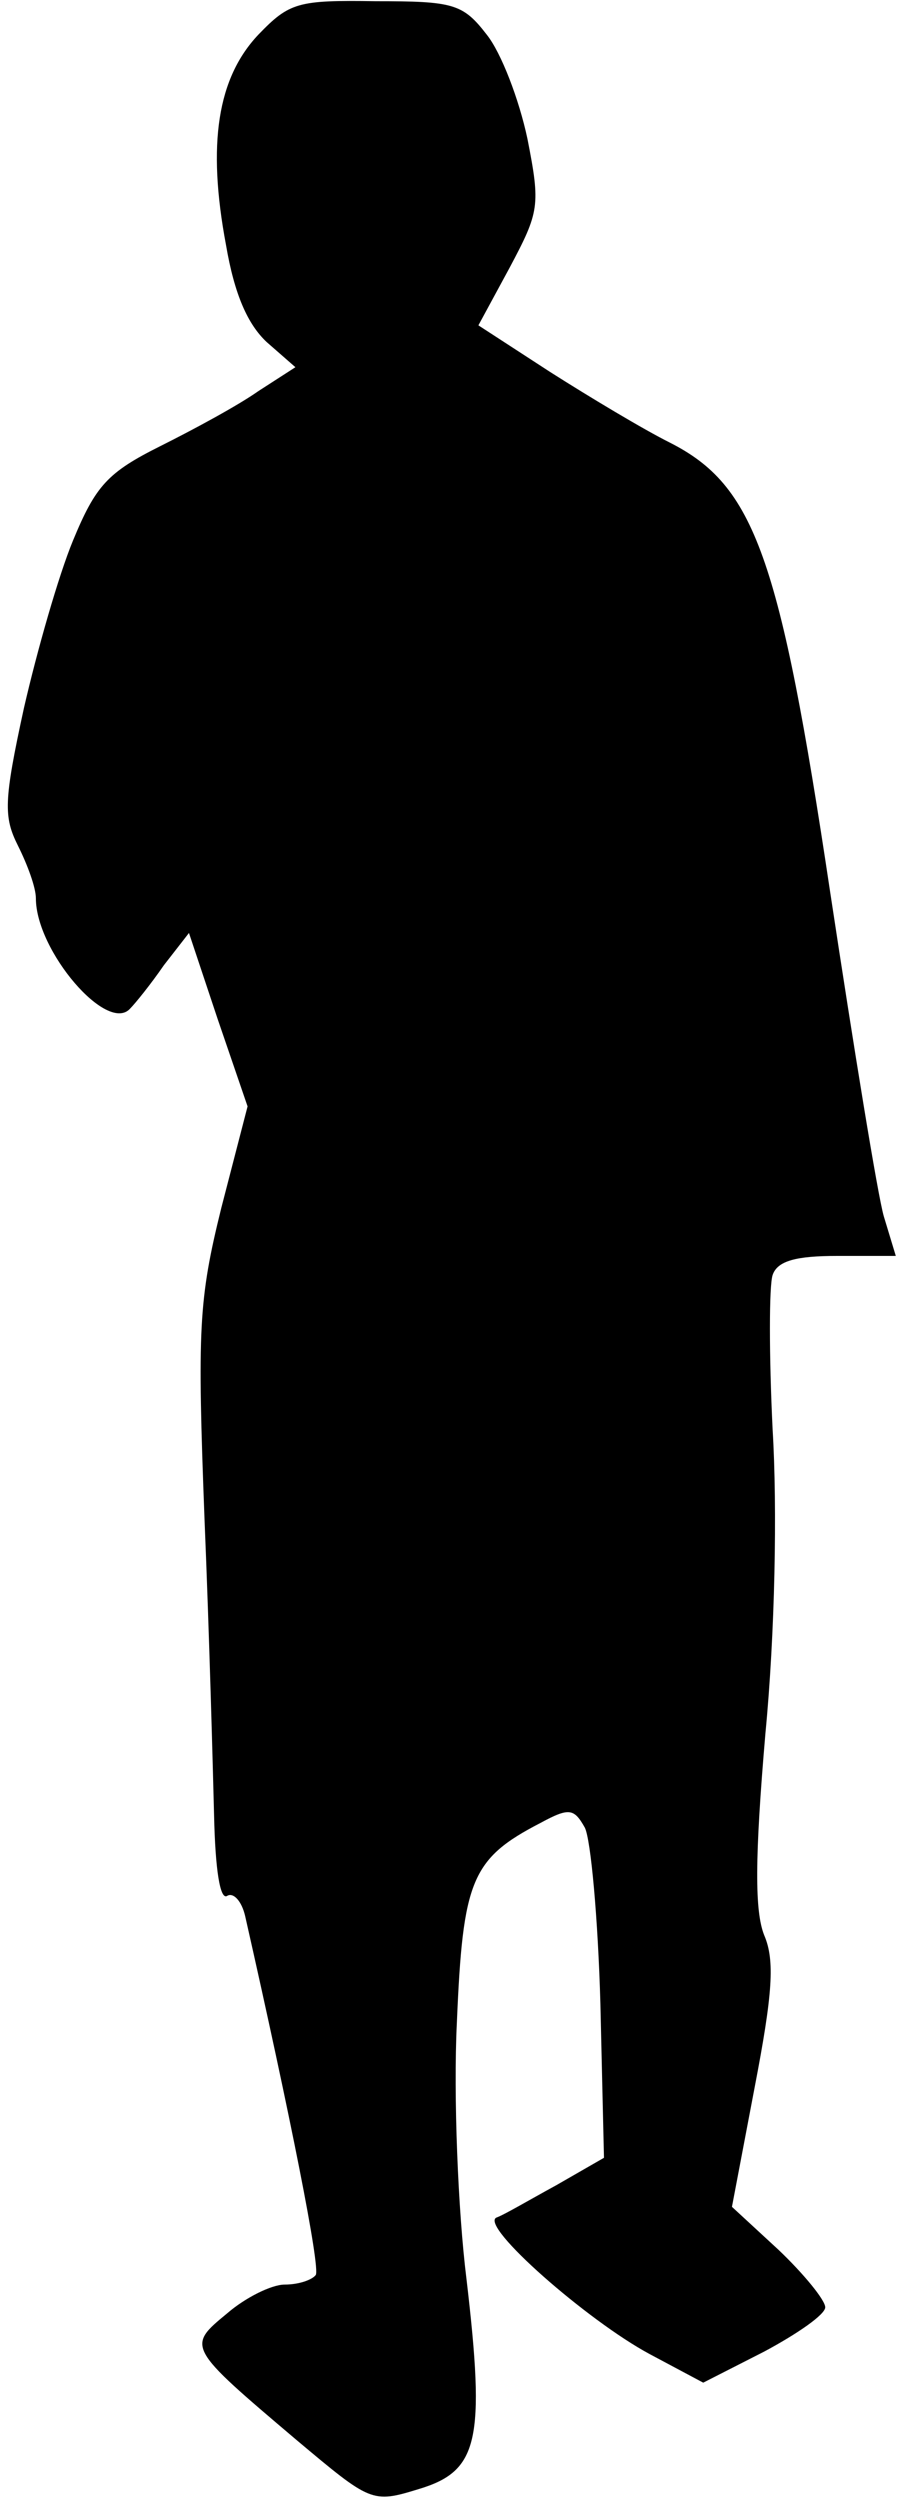 <?xml version="1.0" standalone="no"?>
<!DOCTYPE svg PUBLIC "-//W3C//DTD SVG 20010904//EN"
 "http://www.w3.org/TR/2001/REC-SVG-20010904/DTD/svg10.dtd">
<svg version="1.0" xmlns="http://www.w3.org/2000/svg"
 width="75pt" height="209pt" viewBox="0 0 75 209"
 preserveAspectRatio="xMidYMid meet">
<g transform="translate(0,209) scale(0.1,-0.1)"
fill="#000000" stroke="none">
<path fill="#000000" stroke="none" d="M216 2061 c-34 -36 -43 -91 -27 -176 7
-41 18 -66 34 -81 l24 -21 -31 -20 c-17 -12 -54 -32 -82 -46 -44 -22 -54 -33
-73 -79 -12 -29 -30 -92 -41 -140 -17 -78 -17 -91 -5 -115 8 -16 15 -35 15
-44 0 -44 60 -114 79 -92 4 4 17 20 28 36 l21 27 24 -72 25 -73 -22 -85 c-19
-77 -20 -101 -14 -260 4 -96 7 -208 8 -248 1 -45 5 -71 11 -67 5 3 12 -4 15
-17 38 -168 63 -294 59 -300 -3 -4 -14 -8 -26 -8 -11 0 -33 -11 -48 -24 -34
-28 -34 -28 58 -106 62 -52 63 -53 102 -41 50 15 56 40 40 176 -7 56 -11 153
-8 214 5 119 12 137 70 167 24 13 28 12 37 -4 5 -10 11 -76 13 -147 l3 -129
-40 -23 c-22 -12 -44 -25 -50 -27 -14 -7 76 -86 128 -114 l45 -24 51 26 c28
15 51 31 51 37 0 6 -18 28 -39 48 l-39 36 19 100 c15 78 17 106 8 127 -8 20
-8 64 1 169 8 83 10 188 6 254 -3 62 -3 120 0 129 4 12 20 16 54 16 l49 0 -10
33 c-5 17 -25 140 -45 272 -42 280 -63 339 -134 375 -22 11 -67 38 -100 59
l-60 39 26 48 c25 47 26 52 15 108 -7 33 -22 72 -34 87 -20 26 -28 28 -93 28
-65 1 -72 -1 -98 -28z"/>
</g>
</svg>
